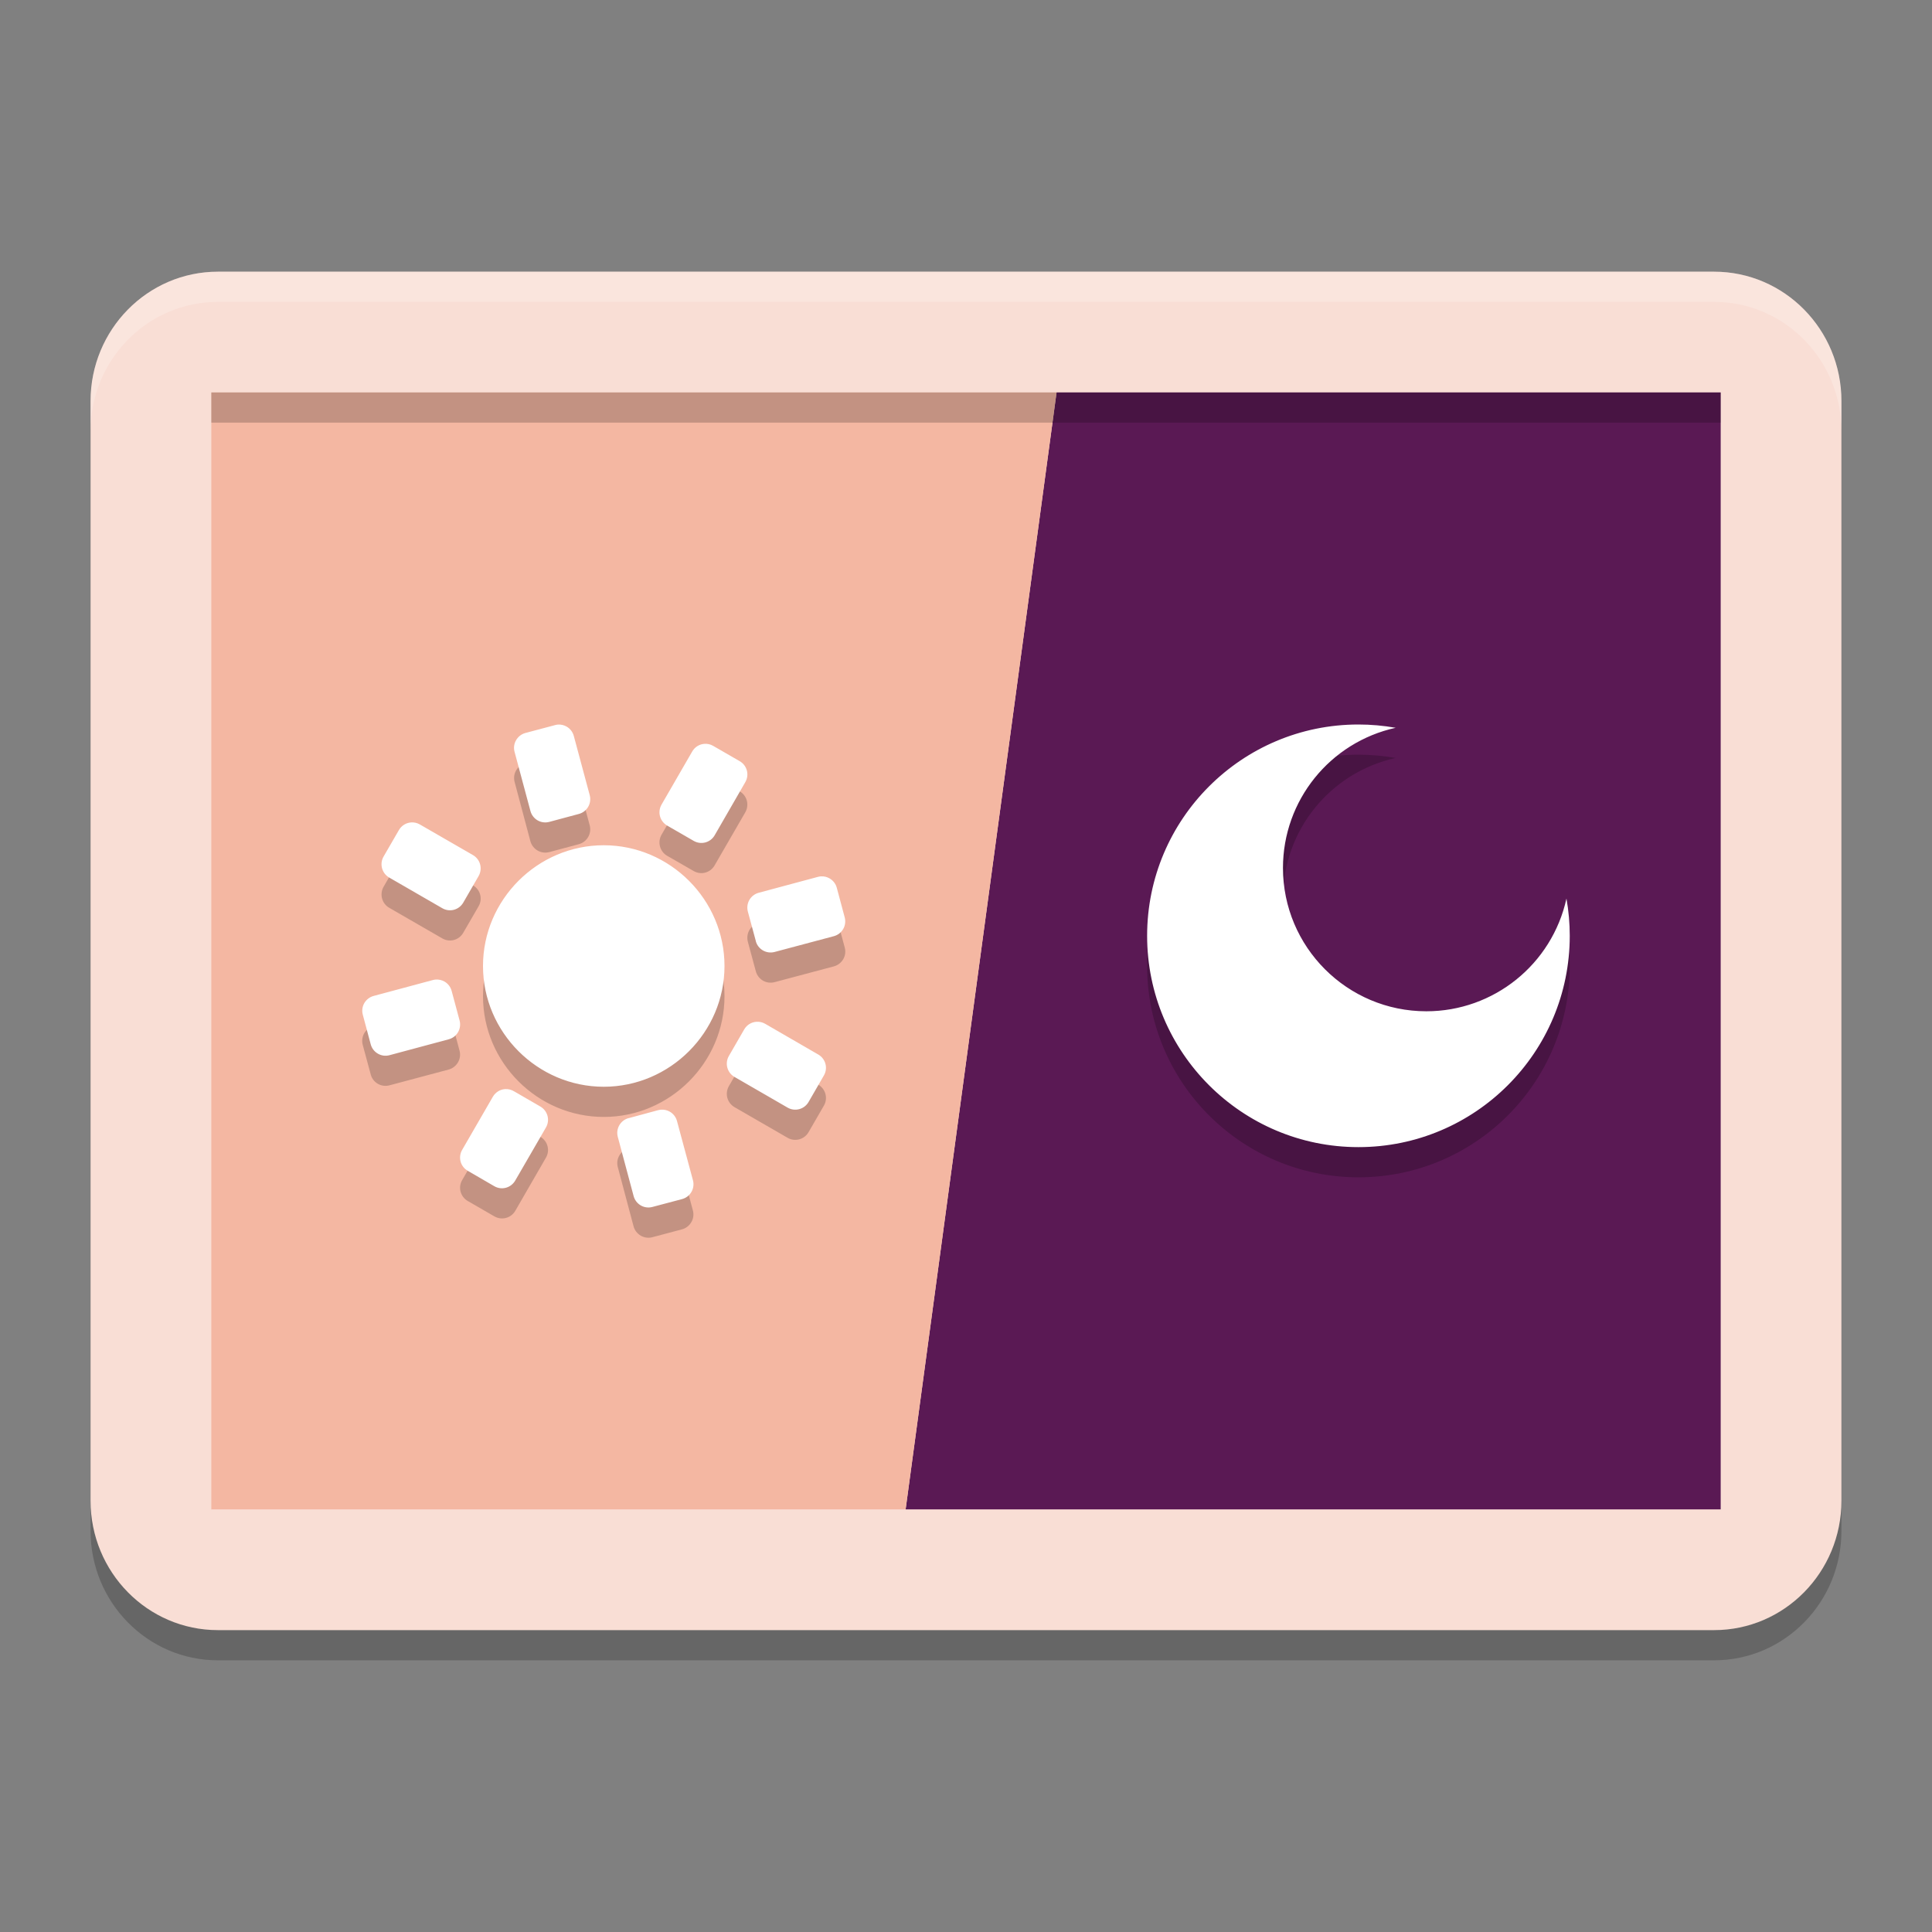 <svg xmlns="http://www.w3.org/2000/svg" width="64" height="64" version="1.1">
 <rect width="100%" height="100%" fill="#808080" stroke="none"/>
 <path style="opacity:0.2" d="M 56.782,10 H 7.218 C 4.889,10 3,11.919 3,14.286 V 50.714 C 3,53.081 4.889,55 7.218,55 H 56.782 C 59.111,55 61,53.081 61,50.714 V 14.286 C 61,11.919 59.111,10 56.782,10 Z"/>
 <path style="fill:#f9ded5" d="M 56.782,9 H 7.218 C 4.889,9 3,10.919 3,13.286 V 49.714 C 3,52.081 4.889,54 7.218,54 H 56.782 C 59.111,54 61,52.081 61,49.714 V 13.286 C 61,10.919 59.111,9 56.782,9 Z"/>
 <path style="fill:#5a1954" d="M 35,13 H 57 V 50 H 30 Z"/>
 <path style="fill:#f4b7a2" d="M 7,13 H 35 L 30,50 H 7 Z"/>
 <path style="fill:#ffffff;opacity:0.2" d="M 7.219 9 C 4.889 9 3 10.918 3 13.285 L 3 14.285 C 3 11.918 4.889 10 7.219 10 L 56.781 10 C 59.111 10 61 11.918 61 14.285 L 61 13.285 C 61 10.918 59.111 9 56.781 9 L 7.219 9 z"/>
 <rect style="opacity:0.2" width="50" height="1" x="7" y="13"/>
 <path style="opacity:0.2" d="M 45 25 C 41.135 25 38 28.135 38 32 C 38 35.865 41.135 39 45 39 C 48.865 39 52 35.865 52 32 C 52 31.586 51.963 31.172 51.891 30.766 C 51.412 32.945 49.482 34.5 47.25 34.5 C 44.627 34.5 42.5 32.373 42.5 29.75 C 42.5 27.518 44.055 25.588 46.234 25.109 C 45.828 25.037 45.414 25 45 25 z M 18.535 25.002 C 18.485 25 18.436 25.006 18.387 25.02 L 17.406 25.281 C 17.276 25.316 17.165 25.403 17.098 25.52 C 17.03 25.636 17.012 25.772 17.047 25.902 L 17.57 27.867 C 17.605 27.997 17.692 28.108 17.809 28.176 C 17.925 28.243 18.065 28.261 18.195 28.227 L 19.176 27.965 C 19.306 27.93 19.417 27.843 19.484 27.727 C 19.552 27.61 19.57 27.47 19.535 27.34 L 19.008 25.379 C 18.973 25.249 18.89 25.138 18.773 25.07 C 18.7 25.028 18.618 25.005 18.535 25.002 z M 23.383 25.639 C 23.334 25.637 23.285 25.644 23.238 25.656 C 23.113 25.69 23 25.773 22.93 25.895 L 21.914 27.652 C 21.847 27.769 21.828 27.909 21.863 28.039 C 21.898 28.169 21.981 28.28 22.098 28.348 L 22.98 28.855 C 23.225 28.996 23.531 28.912 23.672 28.668 L 24.688 26.91 C 24.828 26.666 24.748 26.356 24.504 26.215 L 23.625 25.707 C 23.549 25.663 23.465 25.641 23.383 25.639 z M 13.619 28.242 C 13.587 28.244 13.555 28.249 13.523 28.258 C 13.398 28.291 13.285 28.374 13.215 28.496 L 12.707 29.375 C 12.64 29.492 12.621 29.632 12.656 29.762 C 12.691 29.892 12.774 30.003 12.891 30.07 L 14.652 31.086 C 14.896 31.227 15.203 31.146 15.344 30.902 L 15.855 30.02 C 15.996 29.775 15.912 29.469 15.668 29.328 L 13.906 28.312 C 13.815 28.26 13.716 28.236 13.619 28.242 z M 20 29 C 17.805 29 16 30.805 16 33 C 16 35.195 17.805 37 20 37 C 22.195 37 24 35.195 24 33 C 24 30.805 22.195 29 20 29 z M 27.246 30.029 C 27.197 30.028 27.146 30.034 27.098 30.047 L 25.133 30.574 C 25.003 30.609 24.892 30.692 24.824 30.809 C 24.757 30.925 24.739 31.065 24.773 31.195 L 25.039 32.18 C 25.075 32.307 25.158 32.418 25.273 32.484 C 25.39 32.552 25.53 32.57 25.66 32.535 L 27.625 32.012 C 27.755 31.977 27.866 31.89 27.934 31.773 C 28.001 31.657 28.019 31.521 27.984 31.391 L 27.719 30.406 C 27.684 30.276 27.597 30.165 27.48 30.098 C 27.407 30.055 27.328 30.032 27.246 30.029 z M 14.488 33.447 C 14.439 33.446 14.389 33.452 14.34 33.465 L 12.375 33.992 C 12.245 34.027 12.134 34.11 12.066 34.227 C 11.999 34.343 11.981 34.483 12.016 34.613 L 12.281 35.594 C 12.316 35.724 12.399 35.835 12.516 35.902 C 12.632 35.97 12.772 35.988 12.902 35.953 L 14.863 35.43 C 14.993 35.395 15.104 35.308 15.172 35.191 C 15.239 35.075 15.258 34.935 15.223 34.805 L 14.961 33.824 C 14.926 33.694 14.839 33.583 14.723 33.516 C 14.65 33.473 14.57 33.45 14.488 33.447 z M 25.105 34.846 C 25.056 34.845 25.008 34.851 24.961 34.863 C 24.836 34.897 24.723 34.98 24.652 35.102 L 24.145 35.98 C 24.077 36.097 24.059 36.237 24.094 36.367 C 24.129 36.497 24.215 36.608 24.332 36.676 L 26.09 37.691 C 26.334 37.832 26.644 37.748 26.785 37.504 L 27.293 36.625 C 27.434 36.381 27.35 36.071 27.105 35.93 L 25.348 34.914 C 25.271 34.87 25.188 34.848 25.105 34.846 z M 16.777 37.076 C 16.728 37.075 16.68 37.081 16.633 37.094 C 16.507 37.127 16.395 37.21 16.324 37.332 L 15.309 39.094 C 15.241 39.211 15.223 39.346 15.258 39.477 C 15.293 39.607 15.379 39.718 15.496 39.785 L 16.375 40.293 C 16.619 40.434 16.929 40.353 17.07 40.109 L 18.086 38.348 C 18.227 38.104 18.142 37.797 17.898 37.656 L 17.02 37.145 C 16.943 37.101 16.859 37.078 16.777 37.076 z M 21.953 37.76 C 21.903 37.758 21.853 37.764 21.805 37.777 L 20.82 38.039 C 20.692 38.074 20.583 38.161 20.516 38.277 C 20.448 38.394 20.43 38.53 20.465 38.66 L 20.988 40.625 C 21.023 40.755 21.11 40.866 21.227 40.934 C 21.343 41.001 21.483 41.019 21.613 40.984 L 22.594 40.723 C 22.724 40.688 22.835 40.601 22.902 40.484 C 22.97 40.368 22.988 40.228 22.953 40.098 L 22.426 38.137 C 22.391 38.007 22.308 37.896 22.191 37.828 C 22.118 37.786 22.036 37.763 21.953 37.76 z"/>
 <path style="fill:#ffffff" d="M 45 24 C 41.135 24 38 27.135 38 31 C 38 34.865 41.135 38 45 38 C 48.865 38 52 34.865 52 31 C 52 30.586 51.963 30.172 51.891 29.766 C 51.412 31.945 49.482 33.5 47.25 33.5 C 44.627 33.5 42.5 31.373 42.5 28.75 C 42.5 26.518 44.055 24.588 46.234 24.109 C 45.828 24.037 45.414 24 45 24 z M 18.484 24.002 C 18.451 24.004 18.419 24.011 18.387 24.02 L 17.404 24.281 C 17.274 24.316 17.163 24.403 17.096 24.52 C 17.028 24.636 17.01 24.774 17.045 24.904 L 17.572 26.867 C 17.607 26.997 17.692 27.108 17.809 27.176 C 17.925 27.243 18.063 27.261 18.193 27.227 L 19.176 26.963 C 19.306 26.928 19.417 26.843 19.484 26.727 C 19.552 26.61 19.57 26.47 19.535 26.34 L 19.008 24.379 C 18.973 24.249 18.888 24.138 18.771 24.07 C 18.684 24.02 18.584 23.996 18.484 24.002 z M 23.334 24.641 C 23.171 24.652 23.018 24.742 22.93 24.895 L 21.914 26.654 C 21.847 26.771 21.828 26.909 21.863 27.039 C 21.898 27.169 21.983 27.28 22.1 27.348 L 22.979 27.855 C 23.223 27.996 23.533 27.914 23.674 27.67 L 24.689 25.91 C 24.83 25.666 24.748 25.356 24.504 25.215 L 23.623 24.707 C 23.532 24.654 23.431 24.634 23.334 24.641 z M 13.619 27.244 C 13.457 27.255 13.303 27.344 13.215 27.496 L 12.705 28.377 C 12.638 28.494 12.621 28.632 12.656 28.762 C 12.691 28.892 12.776 29.003 12.893 29.07 L 14.652 30.086 C 14.896 30.227 15.205 30.144 15.346 29.9 L 15.854 29.021 C 15.994 28.777 15.912 28.467 15.668 28.326 L 13.908 27.311 C 13.817 27.258 13.717 27.237 13.619 27.244 z M 20 28 C 17.805 28 16 29.805 16 32 C 16 34.195 17.805 36 20 36 C 22.195 36 24 34.195 24 32 C 24 29.805 22.195 28 20 28 z M 27.195 29.031 C 27.162 29.033 27.128 29.038 27.096 29.047 L 25.133 29.574 C 25.003 29.609 24.892 29.694 24.824 29.811 C 24.757 29.927 24.739 30.065 24.773 30.195 L 25.039 31.178 L 25.037 31.178 C 25.072 31.308 25.157 31.417 25.273 31.484 C 25.39 31.552 25.53 31.57 25.66 31.535 L 27.623 31.012 C 27.753 30.977 27.864 30.892 27.932 30.775 C 27.999 30.659 28.017 30.519 27.982 30.389 L 27.719 29.406 C 27.684 29.276 27.597 29.165 27.48 29.098 C 27.393 29.047 27.295 29.025 27.195 29.031 z M 14.438 32.449 C 14.404 32.451 14.372 32.456 14.34 32.465 L 12.377 32.992 C 12.247 33.027 12.136 33.112 12.068 33.229 C 12.001 33.345 11.983 33.483 12.018 33.613 L 12.281 34.596 C 12.316 34.726 12.401 34.837 12.518 34.904 C 12.634 34.972 12.772 34.99 12.902 34.955 L 14.865 34.428 C 14.995 34.393 15.106 34.308 15.174 34.191 C 15.241 34.075 15.259 33.937 15.225 33.807 L 14.961 32.824 C 14.926 32.694 14.841 32.583 14.725 32.516 C 14.637 32.465 14.537 32.443 14.438 32.449 z M 25.057 33.848 C 24.894 33.859 24.74 33.949 24.652 34.102 L 24.145 34.98 C 24.077 35.097 24.059 35.237 24.094 35.367 C 24.129 35.497 24.213 35.606 24.33 35.674 L 26.09 36.691 C 26.334 36.832 26.644 36.748 26.785 36.504 L 27.293 35.625 C 27.434 35.381 27.35 35.073 27.105 34.932 L 25.346 33.914 C 25.254 33.861 25.154 33.841 25.057 33.848 z M 16.73 36.078 C 16.568 36.089 16.414 36.18 16.326 36.332 L 15.309 38.092 C 15.241 38.209 15.223 38.348 15.258 38.479 C 15.293 38.609 15.379 38.718 15.496 38.785 L 16.375 39.295 C 16.619 39.436 16.927 39.351 17.068 39.107 L 18.086 37.348 C 18.227 37.104 18.142 36.795 17.898 36.654 L 17.02 36.146 C 16.928 36.094 16.828 36.071 16.73 36.078 z M 21.902 36.76 C 21.869 36.762 21.837 36.767 21.805 36.775 L 20.822 37.041 L 20.822 37.039 C 20.692 37.074 20.583 37.159 20.516 37.275 C 20.448 37.392 20.43 37.53 20.465 37.66 L 20.99 39.623 C 21.025 39.753 21.11 39.864 21.227 39.932 C 21.343 39.999 21.481 40.017 21.611 39.982 L 22.596 39.721 C 22.726 39.686 22.837 39.601 22.904 39.484 C 22.972 39.368 22.99 39.228 22.955 39.098 L 22.426 37.135 C 22.391 37.005 22.306 36.894 22.189 36.826 C 22.102 36.776 22.002 36.753 21.902 36.76 z"/>
</svg>
